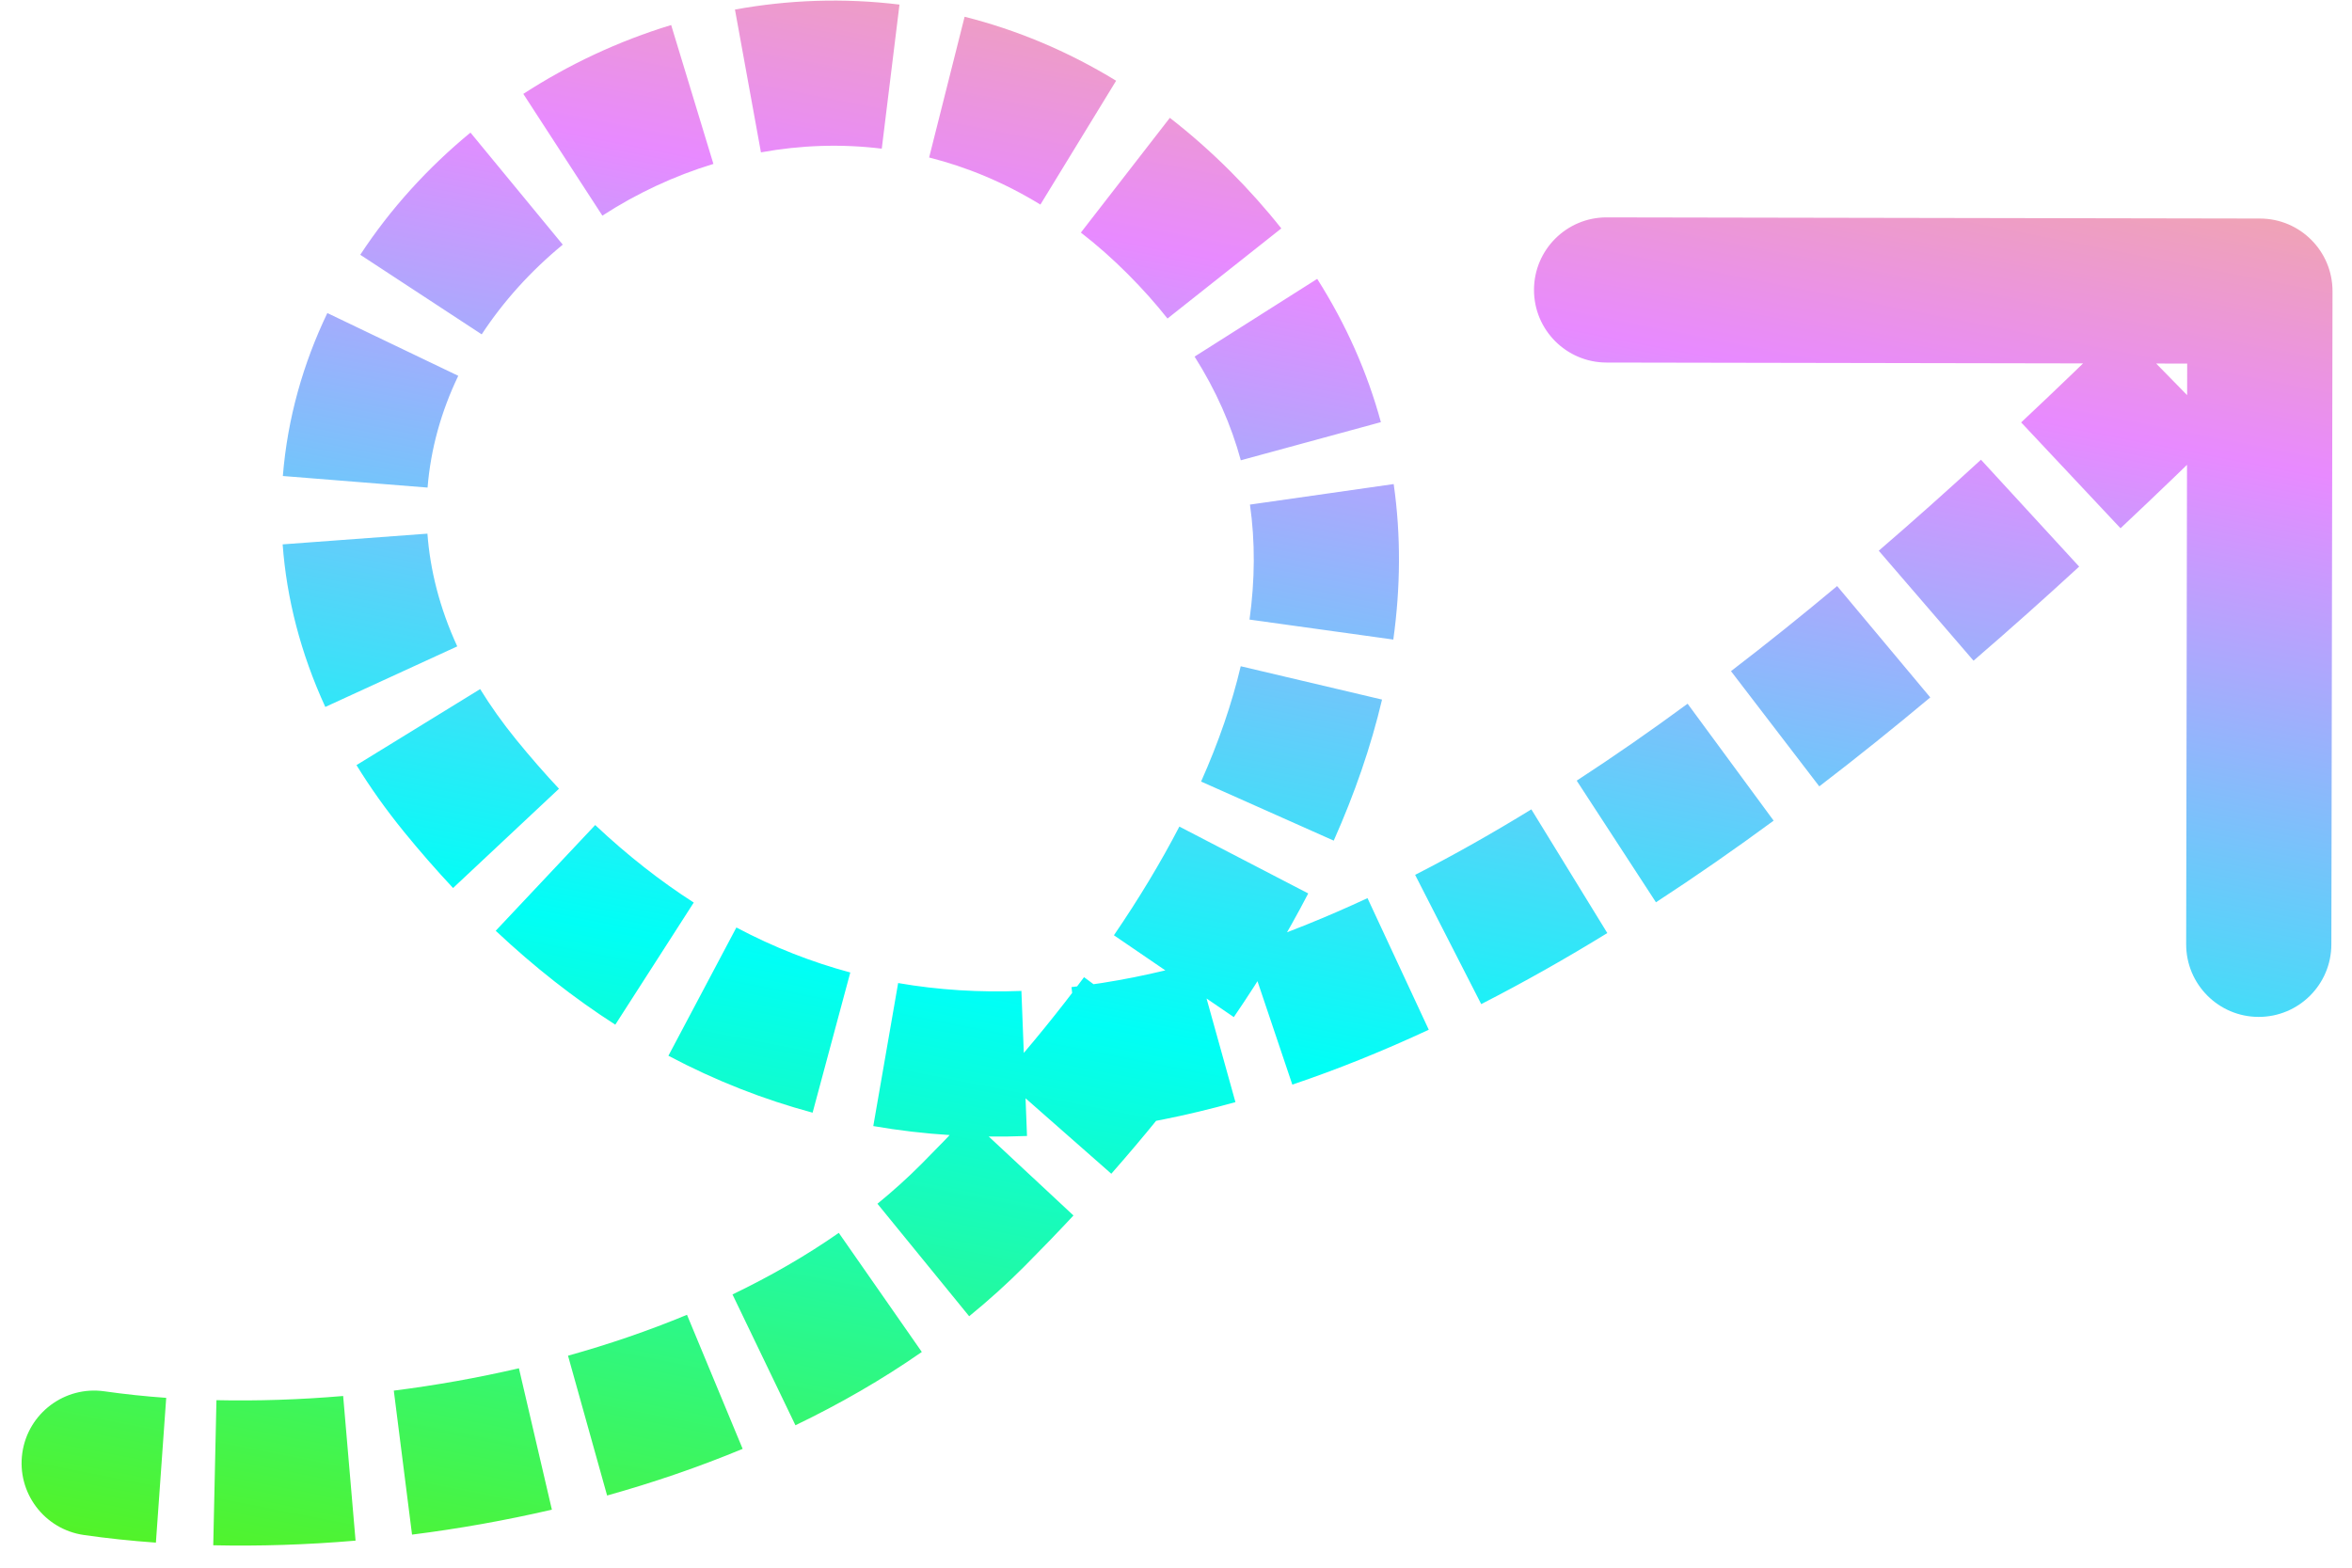 <svg width="81" height="54" viewBox="0 0 81 54" fill="none" xmlns="http://www.w3.org/2000/svg">
<path d="M2.889 52.874C1.522 52.678 0.573 51.411 0.769 50.044C0.965 48.678 2.232 47.729 3.599 47.925L2.889 52.874ZM40.61 7.674L38.84 9.44L40.61 7.674ZM15.844 27.063L13.904 28.641L15.844 27.063ZM77.833 7.528C79.214 7.53 80.331 8.652 80.329 10.033L80.289 32.532C80.286 33.913 79.165 35.03 77.784 35.028C76.404 35.026 75.286 33.904 75.289 32.523L75.324 12.524L55.325 12.488C53.944 12.485 52.827 11.364 52.829 9.983C52.831 8.603 53.953 7.485 55.333 7.488L77.833 7.528ZM33.516 41.848L35.288 43.612L33.516 41.848ZM3.599 47.925C4.271 48.021 4.981 48.097 5.724 48.15L5.369 53.137C4.515 53.076 3.686 52.989 2.889 52.874L3.599 47.925ZM7.454 48.23C8.845 48.26 10.312 48.215 11.818 48.086L12.245 53.068C10.564 53.212 8.919 53.263 7.344 53.228L7.454 48.23ZM13.562 47.901C14.991 47.72 16.436 47.465 17.871 47.131L19.006 52.001C17.397 52.375 15.782 52.66 14.19 52.861L13.562 47.901ZM19.562 46.698C20.963 46.307 22.337 45.838 23.659 45.289L25.576 49.907C24.053 50.539 22.487 51.072 20.908 51.514L19.562 46.698ZM25.226 44.588C26.526 43.963 27.754 43.257 28.887 42.467L31.746 46.569C30.372 47.526 28.909 48.365 27.394 49.094L25.226 44.588ZM30.218 41.464C30.756 41.025 31.265 40.566 31.744 40.084L35.288 43.612C34.681 44.221 34.042 44.797 33.377 45.339L30.218 41.464ZM31.744 40.084C32.281 39.545 32.804 39.003 33.311 38.459L36.969 41.868C36.423 42.454 35.862 43.035 35.288 43.612L31.744 40.084ZM34.518 37.127C35.532 35.975 36.473 34.818 37.333 33.659L41.348 36.639C40.398 37.919 39.368 39.184 38.272 40.43L34.518 37.127ZM38.362 32.216C39.22 30.959 39.974 29.709 40.616 28.472L45.054 30.775C44.31 32.21 43.449 33.632 42.491 35.035L38.362 32.216ZM41.364 26.921C41.968 25.566 42.425 24.24 42.729 22.949L47.596 24.097C47.211 25.729 46.646 27.352 45.932 28.956L41.364 26.921ZM43.032 21.342C43.221 19.976 43.229 18.655 43.047 17.381L47.997 16.674C48.251 18.451 48.232 20.243 47.984 22.03L43.032 21.342ZM42.732 15.855C42.403 14.646 41.882 13.454 41.14 12.283L45.363 9.606C46.366 11.188 47.093 12.838 47.556 14.541L42.732 15.855ZM40.207 10.972C39.801 10.458 39.346 9.947 38.84 9.44L42.38 5.908C43.014 6.545 43.597 7.198 44.127 7.868L40.207 10.972ZM38.84 9.44C38.311 8.91 37.771 8.434 37.224 8.011L40.288 4.059C41.006 4.616 41.704 5.232 42.38 5.908L38.84 9.44ZM35.83 7.047C34.575 6.279 33.287 5.75 31.998 5.425L33.22 0.577C34.997 1.025 36.752 1.75 38.438 2.781L35.83 7.047ZM30.367 5.121C28.968 4.949 27.568 5.001 26.206 5.248L25.311 0.329C27.146 -0.005 29.055 -0.078 30.977 0.158L30.367 5.121ZM24.569 5.646C23.212 6.059 21.921 6.665 20.745 7.428L18.022 3.234C19.584 2.221 21.301 1.414 23.114 0.862L24.569 5.646ZM19.381 8.427C18.281 9.333 17.336 10.378 16.589 11.517L12.407 8.776C13.444 7.194 14.734 5.777 16.202 4.567L19.381 8.427ZM15.782 12.945C15.196 14.166 14.832 15.461 14.725 16.795L9.741 16.396C9.9 14.412 10.44 12.521 11.273 10.783L15.782 12.945ZM14.72 18.382C14.813 19.63 15.135 20.932 15.747 22.265L11.203 24.351C10.349 22.492 9.871 20.609 9.734 18.751L14.72 18.382ZM16.536 23.736C16.891 24.313 17.305 24.898 17.783 25.485L13.904 28.641C13.294 27.89 12.752 27.128 12.277 26.355L16.536 23.736ZM17.783 25.485C18.269 26.082 18.759 26.643 19.251 27.168L15.603 30.588C15.028 29.974 14.461 29.325 13.904 28.641L17.783 25.485ZM20.498 28.419C21.619 29.473 22.752 30.357 23.892 31.089L21.19 35.296C19.778 34.389 18.404 33.314 17.072 32.061L20.498 28.419ZM25.36 31.948C26.653 32.633 27.962 33.143 29.283 33.498L27.985 38.327C26.302 37.874 24.643 37.227 23.019 36.366L25.36 31.948ZM30.931 33.862C32.322 34.103 33.739 34.189 35.176 34.133L35.369 39.13C33.606 39.198 31.837 39.094 30.075 38.788L30.931 33.862ZM36.901 34.001C38.318 33.84 39.755 33.551 41.205 33.147L42.547 37.964C40.87 38.431 39.173 38.776 37.465 38.969L36.901 34.001ZM42.91 32.622C44.302 32.153 45.699 31.586 47.095 30.937L49.205 35.47C47.661 36.188 46.092 36.826 44.506 37.36L42.91 32.622ZM48.735 30.135C50.079 29.448 51.415 28.692 52.738 27.879L55.354 32.14C53.933 33.013 52.483 33.835 51.011 34.587L48.735 30.135ZM54.3 26.89C55.593 26.048 56.868 25.16 58.119 24.24L61.082 28.268C59.763 29.238 58.41 30.181 57.029 31.08L54.3 26.89ZM59.613 23.118C60.863 22.161 62.083 21.178 63.269 20.187L66.476 24.023C65.242 25.055 63.966 26.082 62.654 27.087L59.613 23.118ZM64.702 18.97C65.92 17.921 67.096 16.869 68.222 15.835L71.604 19.517C70.445 20.583 69.229 21.67 67.966 22.758L64.702 18.97ZM69.606 14.55C70.816 13.415 71.959 12.311 73.026 11.266L76.524 14.838C75.439 15.901 74.27 17.03 73.028 18.196L69.606 14.55ZM74.382 9.93C74.971 9.346 75.532 8.787 76.064 8.257L79.594 11.799C79.062 12.329 78.496 12.893 77.9 13.483L74.382 9.93Z" fill="url(#paint0_linear_2096_665)"/>
<defs>
<linearGradient id="paint0_linear_2096_665" x1="-41.738" y1="44.85" x2="-26.862" y2="-30.977" gradientUnits="userSpaceOnUse">
<stop stop-color="#55F222"/>
<stop offset="0.32" stop-color="#00FFF6"/>
<stop offset="0.665" stop-color="#E88AFF"/>
<stop offset="1" stop-color="#FFD719"/>
</linearGradient>
</defs>
</svg>
